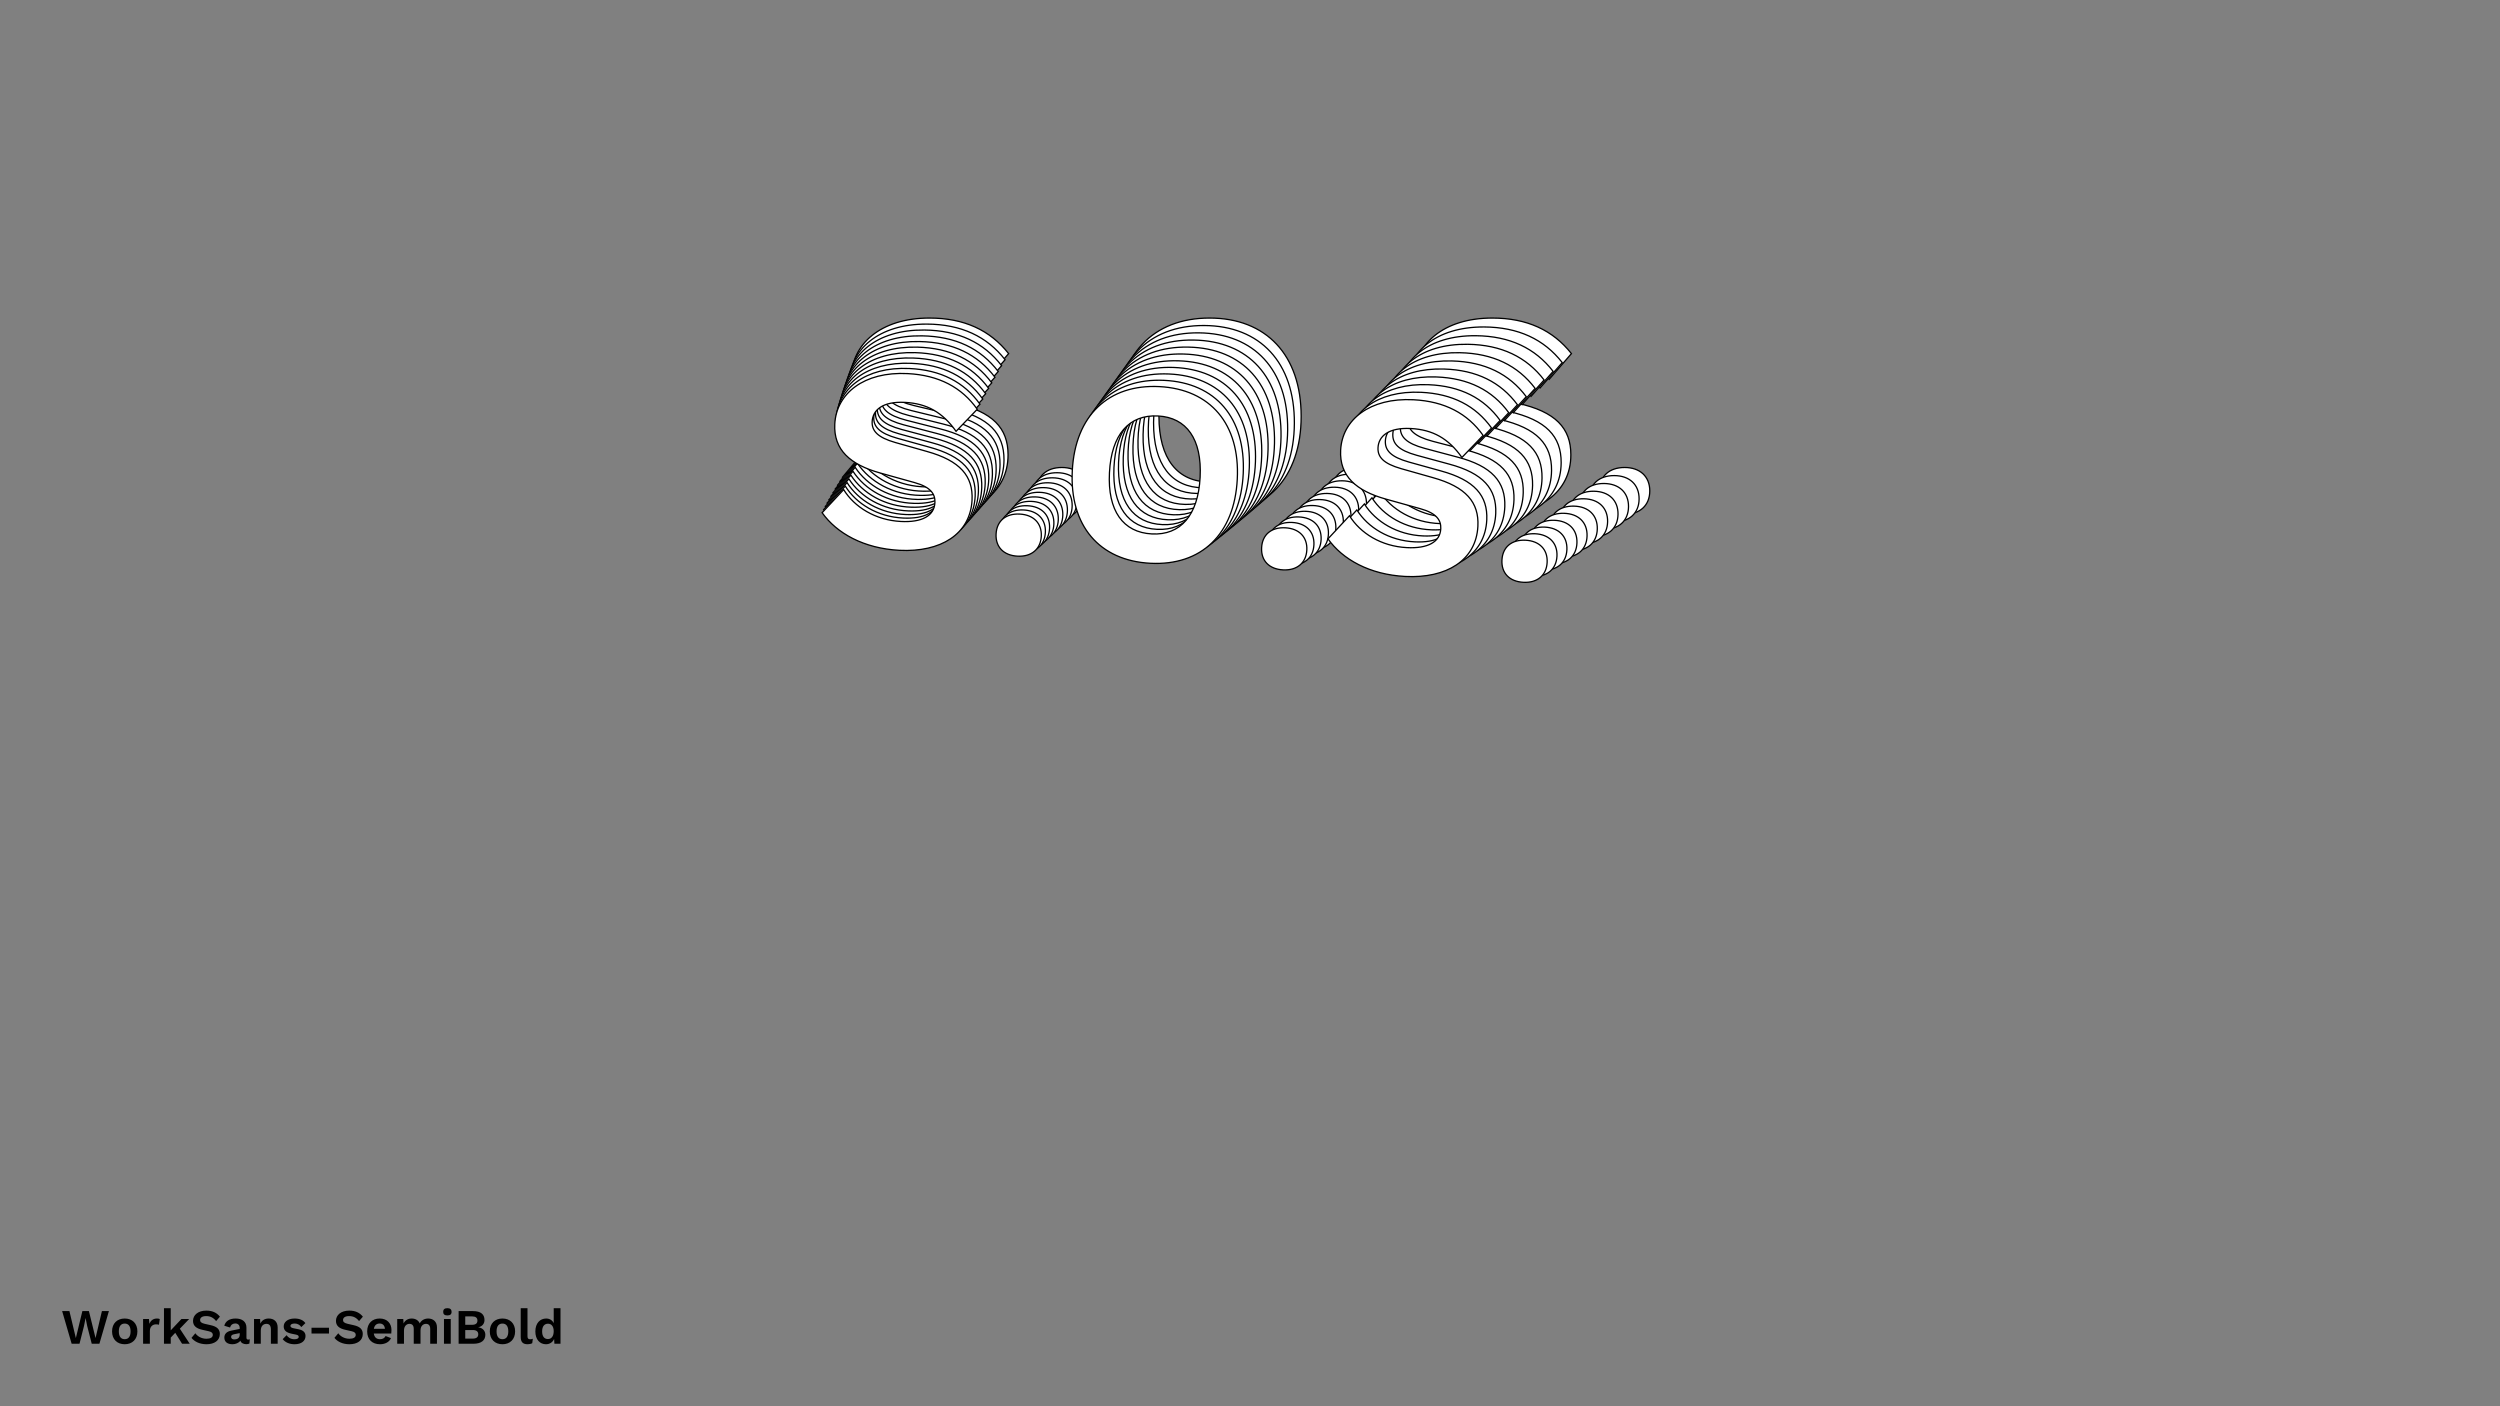 <?xml version="1.0"?>
<svg xmlns="http://www.w3.org/2000/svg" width="1920" height="1080" viewBox="-960 -540 1920 1080">
    <rect x="-960" y="-540" width="1920" height="1080" fill="#808080" stroke="none"/>
    <path d="M-246.20,-295.74C-283.72,-295.74 -306.14,-275.54 -306.14,-249.56C-306.14,-227.59 -291.26,-215.60 -265.29,-209.83L-235.54,-203.17C-221.56,-200.06 -217.34,-194.29 -217.34,-186.96C-217.34,-175.64 -227.55,-169.42 -245.53,-169.42C-267.29,-169.42 -285.71,-179.63 -295.70,-194.06L-313.02,-173.42C-299.70,-156.55 -275.95,-144.78 -245.53,-144.78C-210.23,-144.78 -185.81,-161.65 -185.81,-190.73C-185.81,-211.16 -197.58,-223.81 -226.44,-230.25L-253.75,-236.47C-269.06,-240.02 -274.39,-245.35 -274.39,-253.34C-274.39,-263.11 -266.40,-271.10 -247.31,-271.10C-228.44,-271.10 -214.67,-264.22 -202.46,-248.68L-185.37,-268.43C-199.58,-286.42 -219.56,-295.74 -246.20,-295.74ZM-144.52,-180.97C-156.51,-180.97 -163.84,-174.08 -163.84,-162.98C-163.84,-151.88 -156.51,-145.00 -144.52,-145.00C-132.76,-145.00 -125.21,-151.88 -125.21,-162.98C-125.21,-174.08 -132.76,-180.97 -144.52,-180.97ZM-31.08,-295.74C-74.59,-295.74 -101.68,-267.32 -101.68,-220.26C-101.68,-173.20 -74.59,-144.78 -31.08,-144.78C12.43,-144.78 39.29,-173.20 39.29,-220.26C39.29,-267.32 12.43,-295.74 -31.08,-295.74ZM-31.08,-270.65C-6.66,-270.65 7.55,-252.89 7.55,-220.26C7.55,-187.63 -6.66,-169.87 -31.08,-169.87C-55.72,-169.87 -69.93,-187.63 -69.93,-220.26C-69.93,-252.89 -55.72,-270.65 -31.08,-270.65ZM82.36,-180.97C70.37,-180.97 63.05,-174.08 63.05,-162.98C63.05,-151.88 70.37,-145.00 82.36,-145.00C94.13,-145.00 101.68,-151.88 101.68,-162.98C101.68,-174.08 94.13,-180.97 82.36,-180.97ZM186.04,-295.74C148.52,-295.74 126.10,-275.54 126.10,-249.56C126.10,-227.59 140.97,-215.60 166.94,-209.83L196.69,-203.17C210.68,-200.06 214.90,-194.29 214.90,-186.96C214.90,-175.64 204.68,-169.42 186.70,-169.42C164.95,-169.42 146.52,-179.63 136.53,-194.06L119.21,-173.42C132.53,-156.55 156.29,-144.78 186.70,-144.78C222,-144.78 246.42,-161.65 246.42,-190.73C246.42,-211.16 234.65,-223.81 205.79,-230.25L178.49,-236.47C163.17,-240.02 157.84,-245.35 157.84,-253.34C157.84,-263.11 165.83,-271.10 184.93,-271.10C203.80,-271.10 217.56,-264.22 229.77,-248.68L246.86,-268.43C232.66,-286.42 212.68,-295.74 186.04,-295.74ZM287.71,-180.97C275.72,-180.97 268.40,-174.08 268.40,-162.98C268.40,-151.88 275.72,-145.00 287.71,-145.00C299.48,-145.00 307.03,-151.88 307.03,-162.98C307.03,-174.08 299.48,-180.97 287.71,-180.97Z" fill="#ffffff" stroke="#000000"/>
    <path d="M-248.18,-291.10C-285.32,-291.29 -307.62,-271.40 -307.75,-245.69C-307.86,-223.93 -293.20,-211.99 -267.52,-206.14L-238.10,-199.40C-224.27,-196.25 -220.12,-190.51 -220.16,-183.26C-220.22,-172.05 -230.36,-165.95 -248.16,-166.04C-269.70,-166.15 -287.89,-176.36 -297.71,-190.69L-314.95,-170.34C-301.85,-153.57 -278.40,-141.80 -248.29,-141.65C-213.34,-141.47 -189.08,-158.04 -188.93,-186.83C-188.83,-207.05 -200.41,-219.64 -228.95,-226.16L-255.95,-232.46C-271.10,-236.05 -276.35,-241.35 -276.30,-249.26C-276.25,-258.93 -268.30,-266.81 -249.40,-266.71C-230.72,-266.61 -217.13,-259.73 -205.12,-244.28L-188.10,-263.75C-202.07,-281.63 -221.80,-290.96 -248.18,-291.10ZM-148.10,-176.95C-159.97,-177.01 -167.26,-170.24 -167.32,-159.25C-167.37,-148.26 -160.16,-141.41 -148.29,-141.35C-136.64,-141.29 -129.13,-148.06 -129.08,-159.05C-129.02,-170.04 -136.46,-176.89 -148.10,-176.95ZM-35.21,-290.00C-78.29,-290.22 -105.25,-262.23 -105.49,-215.64C-105.73,-169.04 -79.06,-140.77 -35.98,-140.55C7.09,-140.33 33.83,-168.32 34.07,-214.91C34.31,-261.51 7.86,-289.78 -35.21,-290.00ZM-35.34,-265.16C-11.16,-265.04 2.81,-247.38 2.64,-215.08C2.48,-182.77 -11.68,-165.26 -35.86,-165.38C-60.25,-165.51 -74.23,-183.17 -74.06,-215.47C-73.89,-247.78 -59.74,-265.29 -35.34,-265.16ZM76.51,-175.79C64.64,-175.85 57.35,-169.08 57.29,-158.09C57.24,-147.10 64.46,-140.25 76.32,-140.19C87.97,-140.13 95.48,-146.90 95.54,-157.89C95.59,-168.88 88.16,-175.73 76.51,-175.79ZM179.73,-288.89C142.59,-289.08 120.29,-269.20 120.15,-243.48C120.04,-221.72 134.71,-209.78 160.39,-203.93L189.81,-197.19C203.64,-194.04 207.78,-188.30 207.74,-181.05C207.69,-169.84 197.55,-163.74 179.74,-163.83C158.21,-163.94 140.02,-174.15 130.20,-188.48L112.95,-168.13C126.05,-151.36 149.51,-139.59 179.62,-139.44C214.56,-139.26 238.82,-155.83 238.97,-184.63C239.08,-204.84 227.49,-217.43 198.96,-223.95L171.95,-230.25C156.81,-233.84 151.56,-239.14 151.60,-247.06C151.65,-256.73 159.60,-264.60 178.50,-264.50C197.19,-264.40 210.78,-257.52 222.79,-242.07L239.81,-261.54C225.84,-279.42 206.10,-288.75 179.73,-288.89ZM279.80,-174.74C267.93,-174.81 260.65,-168.03 260.59,-157.04C260.53,-146.05 267.75,-139.20 279.62,-139.14C291.27,-139.08 298.77,-145.85 298.83,-156.84C298.89,-167.83 291.45,-174.68 279.80,-174.74Z" fill="#ffffff" stroke="#000000"/>
    <path d="M-250.09,-286.54C-286.85,-286.92 -309.03,-267.35 -309.29,-241.90C-309.52,-220.36 -295.06,-208.46 -269.67,-202.55L-240.58,-195.72C-226.91,-192.53 -222.83,-186.83 -222.91,-179.65C-223.02,-168.56 -233.09,-162.57 -250.71,-162.75C-272.03,-162.97 -289.99,-173.17 -299.63,-187.41L-316.81,-167.35C-303.93,-150.68 -280.77,-138.91 -250.96,-138.60C-216.37,-138.25 -192.27,-154.53 -191.98,-183.03C-191.77,-203.05 -203.17,-215.57 -231.39,-222.17L-258.08,-228.53C-273.06,-232.17 -278.23,-237.45 -278.15,-245.28C-278.05,-254.85 -270.13,-262.60 -251.43,-262.41C-232.93,-262.22 -219.52,-255.33 -207.71,-239.98L-190.76,-259.17C-204.50,-276.93 -223.98,-286.27 -250.09,-286.54ZM-151.61,-173.04C-163.36,-173.16 -170.61,-166.49 -170.72,-155.62C-170.83,-144.74 -163.72,-137.92 -151.98,-137.80C-140.45,-137.68 -132.98,-144.35 -132.87,-155.22C-132.76,-166.10 -140.08,-172.92 -151.61,-173.04ZM-39.28,-284.37C-81.92,-284.81 -108.75,-257.23 -109.23,-211.11C-109.70,-164.99 -83.45,-136.87 -40.81,-136.43C1.83,-135.99 28.44,-163.57 28.92,-209.69C29.39,-255.81 3.36,-283.93 -39.28,-284.37ZM-39.54,-259.78C-15.61,-259.54 -1.86,-241.99 -2.19,-210.01C-2.52,-178.03 -16.63,-160.77 -40.56,-161.02C-64.71,-161.27 -78.45,-178.81 -78.12,-210.79C-77.79,-242.77 -63.69,-260.03 -39.54,-259.78ZM70.72,-170.75C58.97,-170.87 51.73,-164.20 51.61,-153.32C51.50,-142.44 58.61,-135.62 70.36,-135.50C81.89,-135.38 89.35,-142.05 89.47,-152.93C89.58,-163.81 82.25,-170.63 70.72,-170.75ZM173.48,-282.17C136.71,-282.55 114.54,-262.98 114.27,-237.53C114.05,-215.99 128.51,-204.09 153.90,-198.17L182.98,-191.34C196.66,-188.16 200.73,-182.46 200.66,-175.28C200.54,-164.18 190.47,-158.19 172.85,-158.38C151.53,-158.60 133.58,-168.79 123.94,-183.03L106.76,-162.98C119.64,-146.31 142.80,-134.54 172.60,-134.23C207.19,-133.87 231.29,-150.16 231.59,-178.66C231.80,-198.67 220.39,-211.19 192.18,-217.79L165.48,-224.16C150.51,-227.80 145.34,-233.07 145.42,-240.90C145.52,-250.47 153.43,-258.23 172.14,-258.03C190.63,-257.84 204.05,-250.96 215.86,-235.61L232.81,-254.79C219.07,-272.56 199.58,-281.90 173.48,-282.17ZM271.95,-168.67C260.21,-168.79 252.96,-162.12 252.85,-151.24C252.73,-140.36 259.84,-133.55 271.59,-133.42C283.12,-133.31 290.59,-139.97 290.70,-150.85C290.81,-161.73 283.48,-168.55 271.95,-168.67Z" fill="#ffffff" stroke="#000000"/>
    <path d="M-251.93,-282.07C-288.32,-282.64 -310.37,-263.38 -310.76,-238.19C-311.09,-216.87 -296.85,-205.02 -271.74,-199.03L-242.99,-192.13C-229.47,-188.90 -225.47,-183.24 -225.58,-176.14C-225.75,-165.16 -235.74,-159.28 -253.18,-159.55C-274.29,-159.88 -292.00,-170.06 -301.48,-184.20L-318.58,-164.44C-305.91,-147.88 -283.05,-136.11 -253.56,-135.65C-219.32,-135.12 -195.38,-151.12 -194.95,-179.32C-194.64,-199.13 -205.86,-211.58 -233.75,-218.26L-260.14,-224.70C-274.95,-228.37 -280.03,-233.62 -279.91,-241.37C-279.77,-250.85 -271.90,-258.48 -253.38,-258.19C-235.08,-257.91 -221.83,-251.03 -210.22,-235.77L-193.35,-254.68C-206.86,-272.33 -226.09,-281.67 -251.93,-282.07ZM-155.04,-169.23C-166.67,-169.41 -173.88,-162.84 -174.05,-152.08C-174.21,-141.31 -167.21,-134.53 -155.58,-134.35C-144.17,-134.17 -136.75,-140.73 -136.58,-151.50C-136.41,-162.26 -143.63,-169.05 -155.04,-169.23ZM-43.29,-278.84C-85.49,-279.50 -112.19,-252.34 -112.90,-206.70C-113.60,-161.05 -87.76,-133.08 -45.56,-132.43C-3.36,-131.77 23.12,-158.93 23.83,-204.58C24.53,-250.22 -1.09,-278.19 -43.29,-278.84ZM-43.67,-254.51C-19.99,-254.14 -6.47,-236.71 -6.96,-205.05C-7.45,-173.40 -21.50,-156.39 -45.18,-156.76C-69.08,-157.13 -82.60,-174.57 -82.11,-206.22C-81.62,-237.87 -67.57,-254.88 -43.67,-254.51ZM65.01,-165.82C53.38,-166.00 46.17,-159.44 46.01,-148.67C45.84,-137.90 52.84,-131.12 64.47,-130.94C75.88,-130.76 83.30,-137.32 83.47,-148.09C83.64,-158.85 76.42,-165.64 65.01,-165.82ZM167.28,-275.58C130.90,-276.14 108.85,-256.89 108.46,-231.69C108.13,-210.38 122.37,-198.53 147.48,-192.54L176.23,-185.63C189.75,-182.41 193.75,-176.75 193.64,-169.64C193.47,-158.66 183.47,-152.79 166.03,-153.06C144.93,-153.38 127.21,-163.56 117.74,-177.71L100.64,-157.95C113.30,-141.38 136.16,-129.61 165.66,-129.16C199.90,-128.63 223.83,-144.62 224.27,-172.83C224.58,-192.64 213.36,-205.09 185.46,-211.76L159.07,-218.20C144.27,-221.88 139.18,-227.13 139.30,-234.88C139.45,-244.35 147.32,-251.98 165.84,-251.70C184.14,-251.41 197.38,-244.53 208.99,-229.28L225.87,-248.18C212.36,-265.84 193.12,-275.18 167.28,-275.58ZM264.17,-162.73C252.55,-162.91 245.34,-156.35 245.17,-145.58C245.00,-134.82 252.01,-128.03 263.63,-127.85C275.04,-127.68 282.47,-134.24 282.64,-145.00C282.80,-155.77 275.58,-162.56 264.17,-162.73Z" fill="#ffffff" stroke="#000000"/>
    <path d="M-253.71,-277.69C-289.72,-278.43 -311.64,-259.49 -312.15,-234.56C-312.59,-213.46 -298.55,-201.66 -273.74,-195.61L-245.32,-188.63C-231.95,-185.37 -228.02,-179.74 -228.17,-172.71C-228.39,-161.84 -238.32,-156.08 -255.57,-156.44C-276.46,-156.87 -293.94,-167.04 -303.24,-181.08L-320.27,-161.61C-307.82,-145.15 -285.25,-133.39 -256.06,-132.79C-222.18,-132.09 -198.41,-147.80 -197.83,-175.71C-197.43,-195.31 -208.47,-207.69 -236.04,-214.44L-262.13,-220.95C-276.76,-224.66 -281.77,-229.88 -281.61,-237.55C-281.42,-246.93 -273.59,-254.44 -255.26,-254.06C-237.15,-253.69 -224.08,-246.81 -212.67,-231.65L-195.87,-250.28C-209.15,-267.82 -228.14,-277.16 -253.71,-277.69ZM-158.40,-165.51C-169.90,-165.75 -177.07,-159.29 -177.29,-148.64C-177.51,-137.98 -170.62,-131.23 -159.11,-131.00C-147.82,-130.76 -140.44,-137.22 -140.22,-147.87C-140.00,-158.53 -147.10,-165.28 -158.40,-165.51ZM-47.24,-273.42C-89.00,-274.29 -115.56,-247.55 -116.49,-202.38C-117.43,-157.21 -92.00,-129.40 -50.23,-128.53C-8.47,-127.67 17.88,-154.41 18.81,-199.58C19.74,-244.76 -5.48,-272.56 -47.24,-273.42ZM-47.74,-249.35C-24.30,-248.86 -11.01,-231.54 -11.66,-200.21C-12.31,-168.89 -26.30,-152.13 -49.74,-152.61C-73.39,-153.10 -86.67,-170.43 -86.02,-201.75C-85.38,-233.07 -71.39,-249.84 -47.74,-249.35ZM59.37,-161.02C47.86,-161.25 40.69,-154.79 40.47,-144.14C40.25,-133.49 47.15,-126.74 58.65,-126.50C69.95,-126.26 77.33,-132.72 77.55,-143.37C77.77,-154.03 70.66,-160.78 59.37,-161.02ZM161.15,-269.12C125.14,-269.86 103.22,-250.92 102.70,-225.99C102.27,-204.89 116.30,-193.09 141.12,-187.04L169.54,-180.06C182.90,-176.80 186.84,-171.17 186.69,-164.14C186.47,-153.27 176.54,-147.51 159.28,-147.87C138.40,-148.30 120.92,-158.47 111.62,-172.51L94.59,-153.04C107.04,-136.58 129.60,-124.82 158.79,-124.22C192.67,-123.52 216.44,-139.23 217.02,-167.14C217.43,-186.74 206.38,-199.12 178.81,-205.87L152.73,-212.38C138.10,-216.09 133.09,-221.31 133.25,-228.98C133.44,-238.36 141.27,-245.87 159.59,-245.49C177.70,-245.12 190.78,-238.24 202.19,-223.08L218.99,-241.71C205.71,-259.25 186.72,-268.59 161.15,-269.12ZM256.46,-156.94C244.95,-157.18 237.79,-150.72 237.57,-140.07C237.35,-129.41 244.24,-122.66 255.75,-122.43C267.04,-122.19 274.42,-128.65 274.64,-139.30C274.86,-149.96 267.75,-156.71 256.46,-156.94Z" fill="#ffffff" stroke="#000000"/>
    <path d="M-255.42,-273.39C-291.05,-274.31 -312.83,-255.67 -313.47,-231.01C-314.01,-210.13 -300.18,-198.38 -275.65,-192.27L-247.57,-185.21C-234.36,-181.92 -230.50,-176.33 -230.68,-169.37C-230.95,-158.62 -240.80,-152.97 -257.88,-153.41C-278.54,-153.94 -295.79,-164.09 -304.92,-178.04L-321.88,-158.86C-309.64,-142.51 -287.37,-130.75 -258.49,-130.01C-224.96,-129.14 -201.36,-144.57 -200.64,-172.18C-200.14,-191.58 -211.01,-203.89 -238.26,-210.71L-264.04,-217.28C-278.50,-221.03 -283.43,-226.22 -283.23,-233.81C-282.99,-243.09 -275.21,-250.48 -257.07,-250.01C-239.15,-249.55 -226.25,-242.68 -215.04,-227.62L-198.32,-245.96C-211.37,-263.39 -230.12,-272.73 -255.42,-273.39ZM-161.67,-161.90C-173.06,-162.19 -180.18,-155.83 -180.45,-145.29C-180.73,-134.75 -173.94,-128.03 -162.55,-127.74C-151.38,-127.45 -144.04,-133.80 -143.77,-144.34C-143.50,-154.89 -150.50,-161.61 -161.67,-161.90ZM-51.12,-268.11C-92.44,-269.18 -118.86,-242.86 -120.02,-198.16C-121.17,-153.47 -96.15,-125.82 -54.82,-124.75C-13.50,-123.68 12.71,-150.01 13.86,-194.70C15.01,-239.40 -9.80,-267.04 -51.12,-268.11ZM-51.74,-244.29C-28.55,-243.69 -15.49,-226.47 -16.29,-195.48C-17.09,-164.49 -31.02,-147.97 -54.21,-148.57C-77.61,-149.18 -90.67,-166.39 -89.87,-197.38C-89.07,-228.37 -75.14,-244.89 -51.74,-244.29ZM53.80,-156.33C42.41,-156.62 35.29,-150.27 35.01,-139.73C34.74,-129.19 41.53,-122.47 52.92,-122.18C64.09,-121.89 71.43,-128.24 71.70,-138.78C71.97,-149.32 64.97,-156.04 53.80,-156.33ZM155.07,-262.79C119.44,-263.71 97.65,-245.07 97.01,-220.40C96.47,-199.53 110.31,-187.78 134.83,-181.66L162.92,-174.61C176.13,-171.32 179.99,-165.73 179.81,-158.77C179.53,-148.02 169.68,-142.37 152.60,-142.81C131.94,-143.34 114.69,-153.49 105.56,-167.44L88.61,-148.26C100.85,-131.91 123.12,-120.15 152.00,-119.41C185.52,-118.54 209.13,-133.97 209.84,-161.58C210.34,-180.98 199.48,-193.29 172.23,-200.11L146.45,-206.68C131.99,-210.43 127.06,-215.62 127.25,-223.21C127.49,-232.49 135.28,-239.88 153.41,-239.41C171.33,-238.95 184.23,-232.08 195.45,-217.02L212.17,-235.36C199.12,-252.79 180.37,-262.13 155.07,-262.79ZM248.82,-151.29C237.43,-151.59 230.30,-145.23 230.03,-134.69C229.76,-124.15 236.55,-117.43 247.93,-117.14C259.11,-116.85 266.44,-123.20 266.72,-133.74C266.99,-144.29 259.99,-151.01 248.82,-151.29Z" fill="#ffffff" stroke="#000000"/>
    <path d="M-257.05,-269.17C-292.30,-270.26 -313.96,-251.93 -314.71,-227.53C-315.35,-206.88 -301.73,-195.18 -277.49,-189.00L-249.74,-181.88C-236.69,-178.55 -232.89,-173.01 -233.10,-166.12C-233.43,-155.49 -243.21,-149.94 -260.10,-150.47C-280.54,-151.10 -297.56,-161.23 -306.53,-175.08L-323.40,-156.19C-311.37,-139.95 -289.40,-128.20 -260.82,-127.31C-227.66,-126.29 -204.22,-141.43 -203.38,-168.75C-202.78,-187.94 -213.47,-200.17 -240.39,-207.06L-265.87,-213.70C-280.16,-217.48 -285.01,-222.64 -284.78,-230.15C-284.49,-239.33 -276.75,-246.60 -258.81,-246.05C-241.08,-245.50 -228.35,-238.63 -217.33,-223.68L-200.70,-241.74C-213.52,-259.05 -232.02,-268.39 -257.05,-269.17ZM-164.86,-158.37C-176.13,-158.72 -183.21,-152.47 -183.53,-142.04C-183.86,-131.61 -177.17,-124.93 -165.91,-124.58C-154.86,-124.24 -147.56,-130.48 -147.24,-140.91C-146.92,-151.34 -153.81,-158.03 -164.86,-158.37ZM-54.94,-262.90C-95.82,-264.17 -122.09,-238.26 -123.46,-194.04C-124.83,-149.82 -100.21,-122.34 -59.33,-121.07C-18.45,-119.80 7.61,-145.72 8.98,-189.94C10.36,-234.16 -14.06,-261.64 -54.94,-262.90ZM-55.67,-239.33C-32.72,-238.62 -19.89,-221.52 -20.84,-190.86C-21.79,-160.20 -35.66,-143.93 -58.60,-144.64C-81.76,-145.36 -94.59,-162.46 -93.64,-193.12C-92.69,-223.78 -78.82,-240.05 -55.67,-239.33ZM48.30,-151.76C37.04,-152.11 29.96,-145.86 29.63,-135.43C29.31,-125.00 35.99,-118.32 47.26,-117.97C58.31,-117.63 65.60,-123.88 65.93,-134.31C66.25,-144.74 59.36,-151.42 48.30,-151.76ZM149.05,-256.58C113.80,-257.67 92.15,-239.35 91.39,-214.94C90.75,-194.29 104.38,-182.60 128.61,-176.42L156.37,-169.29C169.42,-165.97 173.21,-160.42 173.00,-153.54C172.67,-142.90 162.90,-137.36 146.00,-137.88C125.56,-138.51 108.55,-148.64 99.58,-162.49L82.71,-143.60C94.73,-127.36 116.71,-115.61 145.28,-114.73C178.45,-113.70 201.88,-128.84 202.73,-156.16C203.32,-175.35 192.64,-187.59 165.71,-194.47L140.24,-201.11C125.95,-204.89 121.10,-210.05 121.33,-217.56C121.61,-226.74 129.36,-234.02 147.29,-233.46C165.02,-232.91 177.75,-226.05 188.77,-211.09L205.41,-229.15C192.58,-246.46 174.08,-255.81 149.05,-256.58ZM241.24,-145.78C229.98,-146.13 222.89,-139.88 222.57,-129.45C222.25,-119.02 228.93,-112.34 240.19,-111.99C251.25,-111.65 258.54,-117.90 258.86,-128.33C259.19,-138.76 252.30,-145.44 241.24,-145.78Z" fill="#ffffff" stroke="#000000"/>
    <path d="M-258.62,-265.03C-293.48,-266.29 -315.00,-248.27 -315.87,-224.13C-316.61,-203.70 -303.19,-192.06 -279.25,-185.82L-251.82,-178.63C-238.93,-175.27 -235.20,-169.77 -235.45,-162.96C-235.83,-152.44 -245.53,-147.00 -262.24,-147.61C-282.46,-148.34 -299.24,-158.45 -308.04,-172.19L-324.83,-153.59C-313.02,-137.46 -291.34,-125.73 -263.07,-124.70C-230.26,-123.52 -207.00,-138.38 -206.02,-165.41C-205.34,-184.39 -215.85,-196.54 -242.45,-203.50L-267.62,-210.19C-281.74,-214.01 -286.51,-219.14 -286.24,-226.57C-285.92,-235.65 -278.22,-242.80 -260.48,-242.16C-242.94,-241.53 -230.38,-234.67 -219.55,-219.82L-203.00,-237.61C-215.60,-254.79 -233.86,-264.13 -258.62,-265.03ZM-167.98,-154.94C-179.12,-155.34 -186.16,-149.19 -186.53,-138.88C-186.90,-128.56 -180.33,-121.92 -169.18,-121.52C-158.25,-121.12 -151.00,-127.26 -150.63,-137.58C-150.26,-147.89 -157.04,-154.54 -167.98,-154.94ZM-58.69,-257.80C-99.13,-259.26 -125.25,-233.76 -126.83,-190.02C-128.42,-146.28 -104.20,-118.96 -63.76,-117.50C-23.32,-116.03 2.60,-141.54 4.18,-185.28C5.76,-229.02 -18.25,-256.34 -58.69,-257.80ZM-59.53,-234.48C-36.83,-233.66 -24.23,-216.68 -25.32,-186.35C-26.42,-156.02 -40.22,-139.99 -62.92,-140.81C-85.82,-141.64 -98.43,-158.62 -97.33,-188.95C-96.23,-219.28 -82.43,-235.31 -59.53,-234.48ZM42.89,-147.31C31.75,-147.72 24.71,-141.57 24.33,-131.25C23.96,-120.94 30.54,-114.29 41.68,-113.89C52.61,-113.49 59.86,-119.64 60.23,-129.95C60.61,-140.27 53.82,-146.92 42.89,-147.31ZM143.10,-250.50C108.23,-251.76 86.71,-233.74 85.84,-209.60C85.10,-189.17 98.52,-177.53 122.47,-171.29L149.89,-164.10C162.79,-160.75 166.51,-155.24 166.27,-148.43C165.89,-137.91 156.19,-132.47 139.47,-133.08C119.25,-133.81 102.47,-143.92 93.67,-157.67L76.88,-139.06C88.70,-122.93 110.38,-111.20 138.65,-110.18C171.45,-108.99 194.71,-123.85 195.69,-150.88C196.38,-169.86 185.87,-182.02 159.26,-188.97L134.09,-195.67C119.98,-199.48 115.20,-204.61 115.47,-212.04C115.80,-221.12 123.50,-228.28 141.24,-227.64C158.78,-227.00 171.34,-220.14 182.16,-205.29L198.72,-223.08C186.11,-240.27 167.86,-249.60 143.10,-250.50ZM233.74,-140.41C222.60,-140.82 215.56,-134.67 215.18,-124.35C214.81,-114.03 221.39,-107.39 232.53,-106.99C243.47,-106.59 250.71,-112.74 251.09,-123.05C251.46,-133.37 244.67,-140.02 233.74,-140.41Z" fill="#ffffff" stroke="#000000"/>
    <path d="M-260.11,-260.97C-294.59,-262.39 -315.97,-244.67 -316.96,-220.80C-317.79,-200.59 -304.58,-189.01 -280.92,-182.72L-253.83,-175.47C-241.09,-172.08 -237.43,-166.61 -237.71,-159.88C-238.14,-149.47 -247.76,-144.14 -264.29,-144.83C-284.29,-145.65 -300.84,-155.74 -309.48,-169.38L-326.18,-151.06C-314.57,-135.05 -293.19,-123.33 -265.23,-122.18C-232.78,-120.83 -209.70,-135.42 -208.59,-162.15C-207.81,-180.92 -218.15,-193.00 -244.43,-200.02L-269.30,-206.77C-283.24,-210.61 -287.94,-215.71 -287.63,-223.06C-287.26,-232.04 -279.61,-239.08 -262.06,-238.36C-244.72,-237.64 -232.33,-230.79 -221.69,-216.04L-205.23,-233.55C-217.61,-250.62 -235.62,-259.95 -260.11,-260.97ZM-171.01,-151.60C-182.02,-152.06 -189.02,-146.01 -189.44,-135.80C-189.86,-125.60 -183.39,-119.00 -172.37,-118.54C-161.56,-118.09 -154.36,-124.13 -153.93,-134.34C-153.51,-144.54 -160.19,-151.15 -171.01,-151.60ZM-62.37,-252.79C-102.36,-254.45 -128.34,-229.35 -130.13,-186.09C-131.92,-142.83 -108.10,-115.68 -68.10,-114.03C-28.11,-112.37 -2.33,-137.47 -0.55,-180.74C1.24,-224.00 -22.37,-251.14 -62.37,-252.79ZM-63.32,-229.73C-40.87,-228.80 -28.49,-211.94 -29.73,-181.94C-30.97,-151.94 -44.70,-136.16 -67.15,-137.09C-89.80,-138.02 -102.19,-154.89 -100.95,-184.89C-99.71,-214.88 -85.97,-230.67 -63.32,-229.73ZM37.55,-142.98C26.53,-143.44 19.53,-137.39 19.11,-127.18C18.69,-116.98 25.16,-110.38 36.18,-109.92C47.00,-109.47 54.20,-115.51 54.62,-125.72C55.04,-135.92 48.37,-142.53 37.55,-142.98ZM137.21,-244.54C102.72,-245.97 81.34,-228.25 80.36,-204.37C79.52,-184.17 92.74,-172.59 116.40,-166.29L143.49,-159.04C156.23,-155.65 159.88,-150.19 159.60,-143.45C159.17,-133.05 149.55,-127.72 133.02,-128.40C113.02,-129.23 96.47,-139.32 87.84,-152.96L71.14,-134.64C82.74,-118.63 104.13,-106.91 132.09,-105.75C164.53,-104.41 187.62,-118.99 188.73,-145.73C189.50,-164.50 179.17,-176.58 152.88,-183.59L128.02,-190.34C114.07,-194.19 109.38,-199.29 109.68,-206.64C110.05,-215.62 117.70,-222.66 135.25,-221.93C152.60,-221.22 164.99,-214.37 175.62,-199.62L192.09,-217.13C179.71,-234.20 161.70,-243.53 137.21,-244.54ZM226.31,-135.18C215.29,-135.63 208.30,-129.59 207.87,-119.38C207.45,-109.18 213.92,-102.57 224.94,-102.12C235.76,-101.67 242.96,-107.71 243.38,-117.91C243.80,-128.12 237.13,-134.73 226.31,-135.18Z" fill="#ffffff" stroke="#000000"/>
    <path d="M-261.52,-256.98C-295.63,-258.57 -316.86,-241.15 -317.96,-217.54C-318.89,-197.56 -305.88,-186.04 -282.51,-179.69L-255.75,-172.38C-243.17,-168.96 -239.58,-163.54 -239.89,-156.88C-240.37,-146.59 -249.91,-141.37 -266.26,-142.13C-286.04,-143.05 -302.35,-153.11 -310.82,-166.65L-327.44,-148.61C-316.04,-132.71 -294.95,-121.01 -267.30,-119.73C-235.21,-118.24 -212.30,-132.54 -211.07,-158.98C-210.21,-177.54 -220.37,-189.54 -246.33,-196.61L-270.89,-203.42C-284.67,-207.30 -289.28,-212.36 -288.95,-219.63C-288.53,-228.51 -280.93,-235.43 -263.57,-234.63C-246.42,-233.83 -234.20,-226.99 -223.76,-212.35L-207.38,-229.59C-219.54,-246.53 -237.31,-255.85 -261.52,-256.98ZM-173.95,-148.35C-184.85,-148.86 -191.80,-142.91 -192.27,-132.82C-192.74,-122.73 -186.37,-116.17 -175.47,-115.66C-164.78,-115.16 -157.62,-121.10 -157.15,-131.19C-156.68,-141.28 -163.26,-147.85 -173.95,-148.35ZM-65.98,-247.89C-105.53,-249.73 -131.35,-225.04 -133.34,-182.26C-135.33,-139.48 -111.91,-112.50 -72.36,-110.66C-32.81,-108.82 -7.19,-133.52 -5.20,-176.30C-3.21,-219.08 -26.42,-246.05 -65.98,-247.89ZM-67.04,-225.08C-44.84,-224.05 -32.68,-207.31 -34.06,-177.64C-35.43,-147.98 -49.10,-132.43 -71.30,-133.46C-93.70,-134.51 -105.86,-151.25 -104.48,-180.92C-103.10,-210.58 -89.44,-226.12 -67.04,-225.08ZM32.29,-138.76C21.39,-139.27 14.44,-133.32 13.97,-123.23C13.50,-113.14 19.87,-106.57 30.77,-106.07C41.47,-105.57 48.62,-111.51 49.09,-121.60C49.56,-131.69 42.99,-138.26 32.29,-138.76ZM131.38,-238.71C97.28,-240.29 76.04,-222.88 74.95,-199.27C74.02,-179.29 87.03,-167.76 110.40,-161.42L137.16,-154.11C149.74,-150.69 153.33,-145.26 153.02,-138.60C152.54,-128.31 143.00,-123.09 126.65,-123.85C106.87,-124.77 90.56,-134.84 82.08,-148.37L65.47,-130.34C76.87,-114.44 97.96,-102.74 125.61,-101.45C157.69,-99.96 180.61,-114.27 181.84,-140.70C182.70,-159.27 172.54,-171.27 146.58,-178.34L122.02,-185.15C108.24,-189.02 103.63,-194.09 103.96,-201.36C104.38,-210.23 111.98,-217.16 129.33,-216.35C146.49,-215.56 158.71,-208.72 169.15,-194.08L185.52,-211.31C173.37,-228.26 155.60,-237.58 131.38,-238.71ZM218.96,-130.08C208.06,-130.58 201.11,-124.64 200.64,-114.55C200.17,-104.46 206.54,-97.89 217.44,-97.39C228.13,-96.89 235.28,-102.82 235.75,-112.91C236.22,-123.00 229.65,-129.58 218.96,-130.08Z" fill="#ffffff" stroke="#000000"/>
    <path d="M-262.87,-253.07C-296.59,-254.81 -317.68,-237.70 -318.89,-214.35C-319.91,-194.60 -307.09,-183.13 -284.02,-176.74L-257.59,-169.37C-245.16,-165.93 -241.64,-160.54 -241.98,-153.96C-242.51,-143.78 -251.97,-138.67 -268.14,-139.51C-287.69,-140.52 -303.78,-150.55 -312.09,-163.98L-328.61,-146.23C-317.42,-130.45 -296.62,-118.77 -269.28,-117.36C-237.55,-115.72 -214.82,-129.75 -213.47,-155.89C-212.52,-174.24 -222.51,-186.16 -248.15,-193.29L-272.40,-200.15C-286.01,-204.05 -290.55,-209.09 -290.18,-216.27C-289.72,-225.05 -282.17,-231.86 -265.01,-230.97C-248.05,-230.10 -236.00,-223.27 -225.74,-208.74L-209.46,-225.70C-221.40,-242.53 -238.92,-251.83 -262.87,-253.07ZM-176.81,-145.19C-187.59,-145.75 -194.49,-139.90 -195.01,-129.92C-195.52,-119.95 -189.26,-113.42 -178.48,-112.86C-167.91,-112.32 -160.80,-118.15 -160.29,-128.13C-159.77,-138.11 -166.24,-144.64 -176.81,-145.19ZM-69.52,-243.08C-108.63,-245.10 -134.29,-220.82 -136.48,-178.52C-138.66,-136.22 -115.64,-109.42 -76.53,-107.40C-37.42,-105.37 -11.96,-129.67 -9.77,-171.97C-7.59,-214.27 -30.41,-241.06 -69.52,-243.08ZM-70.68,-220.53C-48.73,-219.40 -36.79,-202.77 -38.31,-173.44C-39.82,-144.11 -53.42,-128.81 -75.37,-129.94C-97.51,-131.09 -109.46,-147.71 -107.94,-177.04C-106.43,-206.37 -92.83,-221.68 -70.68,-220.53ZM27.11,-134.65C16.34,-135.21 9.43,-129.36 8.92,-119.38C8.40,-109.41 14.67,-102.88 25.44,-102.33C36.02,-101.78 43.12,-107.61 43.64,-117.59C44.15,-127.57 37.69,-134.10 27.11,-134.65ZM125.63,-232.99C91.90,-234.74 70.81,-217.62 69.61,-194.27C68.59,-174.52 81.40,-163.05 104.47,-156.66L130.90,-149.29C143.33,-145.85 146.85,-140.46 146.51,-133.88C145.99,-123.70 136.52,-118.59 120.36,-119.43C100.80,-120.44 84.72,-130.47 76.41,-143.91L59.88,-126.15C71.07,-110.37 91.88,-98.69 119.21,-97.28C150.94,-95.64 173.67,-109.67 175.02,-135.81C175.97,-154.16 165.98,-166.08 140.34,-173.21L116.09,-180.07C102.49,-183.97 97.94,-189.01 98.32,-196.19C98.77,-204.97 106.32,-211.78 123.48,-210.90C140.44,-210.02 152.50,-203.19 162.75,-188.66L179.03,-205.62C167.09,-222.45 149.57,-231.75 125.63,-232.99ZM211.68,-125.11C200.91,-125.67 194.00,-119.82 193.49,-109.85C192.97,-99.87 199.24,-93.34 210.01,-92.79C220.59,-92.24 227.69,-98.07 228.20,-108.05C228.72,-118.03 222.26,-124.56 211.68,-125.11Z" fill="#ffffff" stroke="#000000"/>
    <path d="M-904.98,492L-898.94,492L-895.48,478.32L-894.30,472.39L-894.23,472.39L-893.05,478.32L-889.55,492L-883.66,492L-876.37,466.92L-881.73,466.92L-886.63,487.63L-891.72,466.92L-896.74,466.92L-901.75,487.63L-906.69,466.92L-912.28,466.92ZM-864.21,472.62C-869.95,472.62 -873.94,476.31 -873.94,482.50C-873.94,488.69 -869.95,492.38 -864.21,492.38C-858.47,492.38 -854.48,488.69 -854.48,482.50C-854.48,476.31 -858.47,472.62 -864.21,472.62ZM-864.21,476.50C-861.40,476.50 -859.72,478.47 -859.72,482.50C-859.72,486.53 -861.40,488.50 -864.21,488.50C-867.06,488.50 -868.73,486.53 -868.73,482.50C-868.73,478.47 -867.06,476.50 -864.21,476.50ZM-850.11,492L-844.90,492L-844.90,482.16C-844.90,478.74 -842.59,477.10 -840.27,477.10C-839.09,477.10 -838.44,477.22 -837.91,477.41L-837.30,473.04C-837.76,472.77 -838.52,472.62 -839.36,472.62C-842.32,472.62 -844.26,474.10 -845.25,476.72L-845.59,473L-850.11,473ZM-820.17,492L-814.28,492L-821.88,480.45L-814.73,473L-820.66,473L-828.87,481.70L-828.87,464.68L-834.07,464.68L-834.07,492L-828.87,492L-828.87,487.29L-825.41,483.60ZM-801.51,466.54C-807.93,466.54 -811.77,470.00 -811.77,474.44C-811.77,478.21 -809.22,480.26 -804.78,481.25L-799.68,482.39C-797.29,482.92 -796.57,483.91 -796.57,485.16C-796.57,487.10 -798.32,488.16 -801.39,488.16C-805.12,488.16 -808.27,486.41 -809.98,483.94L-812.95,487.48C-810.67,490.37 -806.60,492.38 -801.39,492.38C-795.35,492.38 -791.17,489.49 -791.17,484.51C-791.17,481.02 -793.19,478.85 -798.13,477.75L-802.80,476.69C-805.42,476.08 -806.33,475.17 -806.33,473.80C-806.33,472.13 -804.97,470.76 -801.70,470.76C-798.47,470.76 -796.11,471.94 -794.02,474.60L-791.10,471.21C-793.53,468.14 -796.95,466.54 -801.51,466.54ZM-769.36,488.81C-770.27,488.81 -770.73,488.35 -770.73,487.36L-770.73,479.65C-770.73,474.98 -774.07,472.62 -779.05,472.62C-783.99,472.62 -786.88,474.82 -787.75,478.17L-783.31,479.54C-782.66,477.29 -781.14,476.42 -779.28,476.42C-777.26,476.42 -775.90,477.71 -775.90,479.88L-775.90,480.60L-782.43,481.93C-785.85,482.61 -787.71,484.44 -787.71,487.25C-787.71,490.59 -785.32,492.38 -781.44,492.38C-779.05,492.38 -776.62,491.39 -775.40,489.64C-774.83,491.43 -773.08,492.30 -770.92,492.34C-769.89,492.34 -769.06,492.15 -768.45,491.85L-768.14,488.62C-768.49,488.73 -768.94,488.81 -769.36,488.81ZM-780.11,488.69C-781.44,488.69 -782.51,488.01 -782.51,486.76C-782.51,485.43 -781.63,484.97 -779.89,484.63L-775.90,483.83L-775.90,485.01C-775.90,487.78 -777.95,488.69 -780.11,488.69ZM-753.59,472.62C-756.52,472.62 -758.87,473.91 -760.05,476.57L-760.24,473L-764.91,473L-764.91,492L-759.71,492L-759.71,481.93C-759.71,478.13 -757.54,476.72 -755.38,476.72C-753.40,476.72 -751.96,477.79 -751.96,481.02L-751.96,492L-746.75,492L-746.75,479.54C-746.75,474.94 -749.64,472.62 -753.59,472.62ZM-733.79,492.38C-728.36,492.38 -725.36,489.72 -725.36,486.07C-725.36,483.53 -726.84,481.66 -730.60,480.90L-734.48,480.11C-736.34,479.73 -736.95,479.12 -736.95,478.32C-736.95,477.14 -735.77,476.46 -733.60,476.46C-731.63,476.46 -729.73,477.45 -728.59,479.19L-725.47,476.15C-727.10,473.84 -729.95,472.62 -733.75,472.62C-739.30,472.62 -742.11,475.55 -742.11,478.62C-742.11,481.55 -740.44,483.37 -736.03,484.29L-732.69,484.97C-731.02,485.31 -730.60,485.92 -730.60,486.72C-730.60,487.97 -731.89,488.54 -733.87,488.54C-736.64,488.54 -738.69,487.25 -739.91,485.43L-742.91,488.47C-740.94,490.97 -737.63,492.38 -733.79,492.38ZM-707.34,479.69L-720.76,479.69L-720.76,484.17L-707.34,484.17ZM-691.73,466.54C-698.15,466.54 -701.99,470.00 -701.99,474.44C-701.99,478.21 -699.44,480.26 -694.99,481.25L-689.90,482.39C-687.51,482.92 -686.79,483.91 -686.79,485.16C-686.79,487.10 -688.53,488.16 -691.61,488.16C-695.34,488.16 -698.49,486.41 -700.20,483.94L-703.16,487.48C-700.88,490.37 -696.82,492.38 -691.61,492.38C-685.57,492.38 -681.39,489.49 -681.39,484.51C-681.39,481.02 -683.40,478.85 -688.34,477.75L-693.02,476.69C-695.64,476.08 -696.55,475.17 -696.55,473.80C-696.55,472.13 -695.18,470.76 -691.92,470.76C-688.69,470.76 -686.33,471.94 -684.24,474.60L-681.31,471.21C-683.75,468.14 -687.17,466.54 -691.73,466.54ZM-659.35,481.47C-659.35,476.38 -662.66,472.62 -668.39,472.62C-674.06,472.62 -678.01,476.27 -678.01,482.50C-678.01,488.73 -674.13,492.38 -668.13,492.38C-664.25,492.38 -660.95,490.67 -659.73,487.67L-663.87,486.07C-664.63,487.59 -665.92,488.50 -668.17,488.50C-670.79,488.50 -672.50,487.10 -672.92,484.13L-659.50,484.13C-659.43,483.45 -659.35,482.50 -659.35,481.47ZM-668.43,476.46C-666.08,476.46 -664.63,477.90 -664.37,480.52L-672.88,480.52C-672.38,477.83 -670.83,476.46 -668.43,476.46ZM-654.94,492L-649.74,492L-649.74,481.93C-649.74,478.21 -647.57,476.72 -645.56,476.72C-643.62,476.72 -642.25,477.79 -642.25,480.56L-642.25,492L-637.04,492L-637.04,481.78C-637.04,478.47 -635.18,476.72 -632.86,476.72C-630.96,476.72 -629.60,477.79 -629.60,480.56L-629.60,492L-624.43,492L-624.39,479.54C-624.35,474.86 -627.47,472.62 -631.15,472.62C-633.74,472.62 -636.44,473.84 -637.61,476.38C-638.72,473.87 -641.07,472.62 -643.81,472.62C-646.51,472.62 -648.82,473.87 -650.08,476.42L-650.27,473L-654.94,473ZM-616.41,470.26C-614.24,470.26 -613.18,469.35 -613.18,467.49C-613.18,465.63 -614.24,464.68 -616.41,464.68C-618.58,464.68 -619.64,465.63 -619.64,467.49C-619.64,469.35 -618.58,470.26 -616.41,470.26ZM-613.83,473L-619.03,473L-619.03,492L-613.83,492ZM-607.78,492L-596.42,492C-590.46,492 -587.26,489.45 -587.26,485.12C-587.26,482.20 -589.20,479.84 -592.70,479.35L-592.70,479.31C-589.54,478.78 -587.91,476.46 -587.91,473.76C-587.91,469.43 -590.72,466.92 -596.80,466.92L-607.78,466.92ZM-602.69,477.45L-602.69,470.99L-597.49,470.99C-594.71,470.99 -593.34,472.05 -593.34,474.22C-593.34,476.38 -594.71,477.45 -597.49,477.45ZM-602.69,488.05L-602.69,481.47L-596.88,481.47C-594.07,481.47 -592.70,482.65 -592.70,484.74C-592.70,486.83 -594.07,488.05 -596.88,488.05ZM-574.12,472.62C-579.85,472.62 -583.84,476.31 -583.84,482.50C-583.84,488.69 -579.85,492.38 -574.12,492.38C-568.38,492.38 -564.39,488.69 -564.39,482.50C-564.39,476.31 -568.38,472.62 -574.12,472.62ZM-574.12,476.50C-571.30,476.50 -569.63,478.47 -569.63,482.50C-569.63,486.53 -571.30,488.50 -574.12,488.50C-576.97,488.50 -578.64,486.53 -578.64,482.50C-578.64,478.47 -576.97,476.50 -574.12,476.50ZM-554.89,464.68L-560.09,464.68L-560.09,486.72C-560.09,490.67 -558.46,492.38 -554.77,492.38C-553.52,492.38 -552.08,492.08 -551.24,491.58L-550.78,488.16C-551.62,488.47 -552.04,488.54 -552.91,488.54C-554.32,488.54 -554.89,487.90 -554.89,486.15ZM-534.75,464.68L-534.75,476.19C-535.77,474.03 -537.79,472.62 -540.52,472.62C-545.24,472.62 -548.85,476.23 -548.85,482.54C-548.85,488.73 -545.43,492.38 -540.71,492.38C-537.86,492.38 -535.51,490.86 -534.44,488.31L-534.22,492L-529.54,492L-529.54,464.68ZM-539.19,488.39C-542.01,488.39 -543.64,486.34 -543.64,482.50C-543.64,478.66 -541.93,476.61 -539.12,476.61C-536.46,476.61 -534.75,478.74 -534.75,482.35C-534.75,486.19 -536.50,488.39 -539.19,488.39Z"/>
</svg>